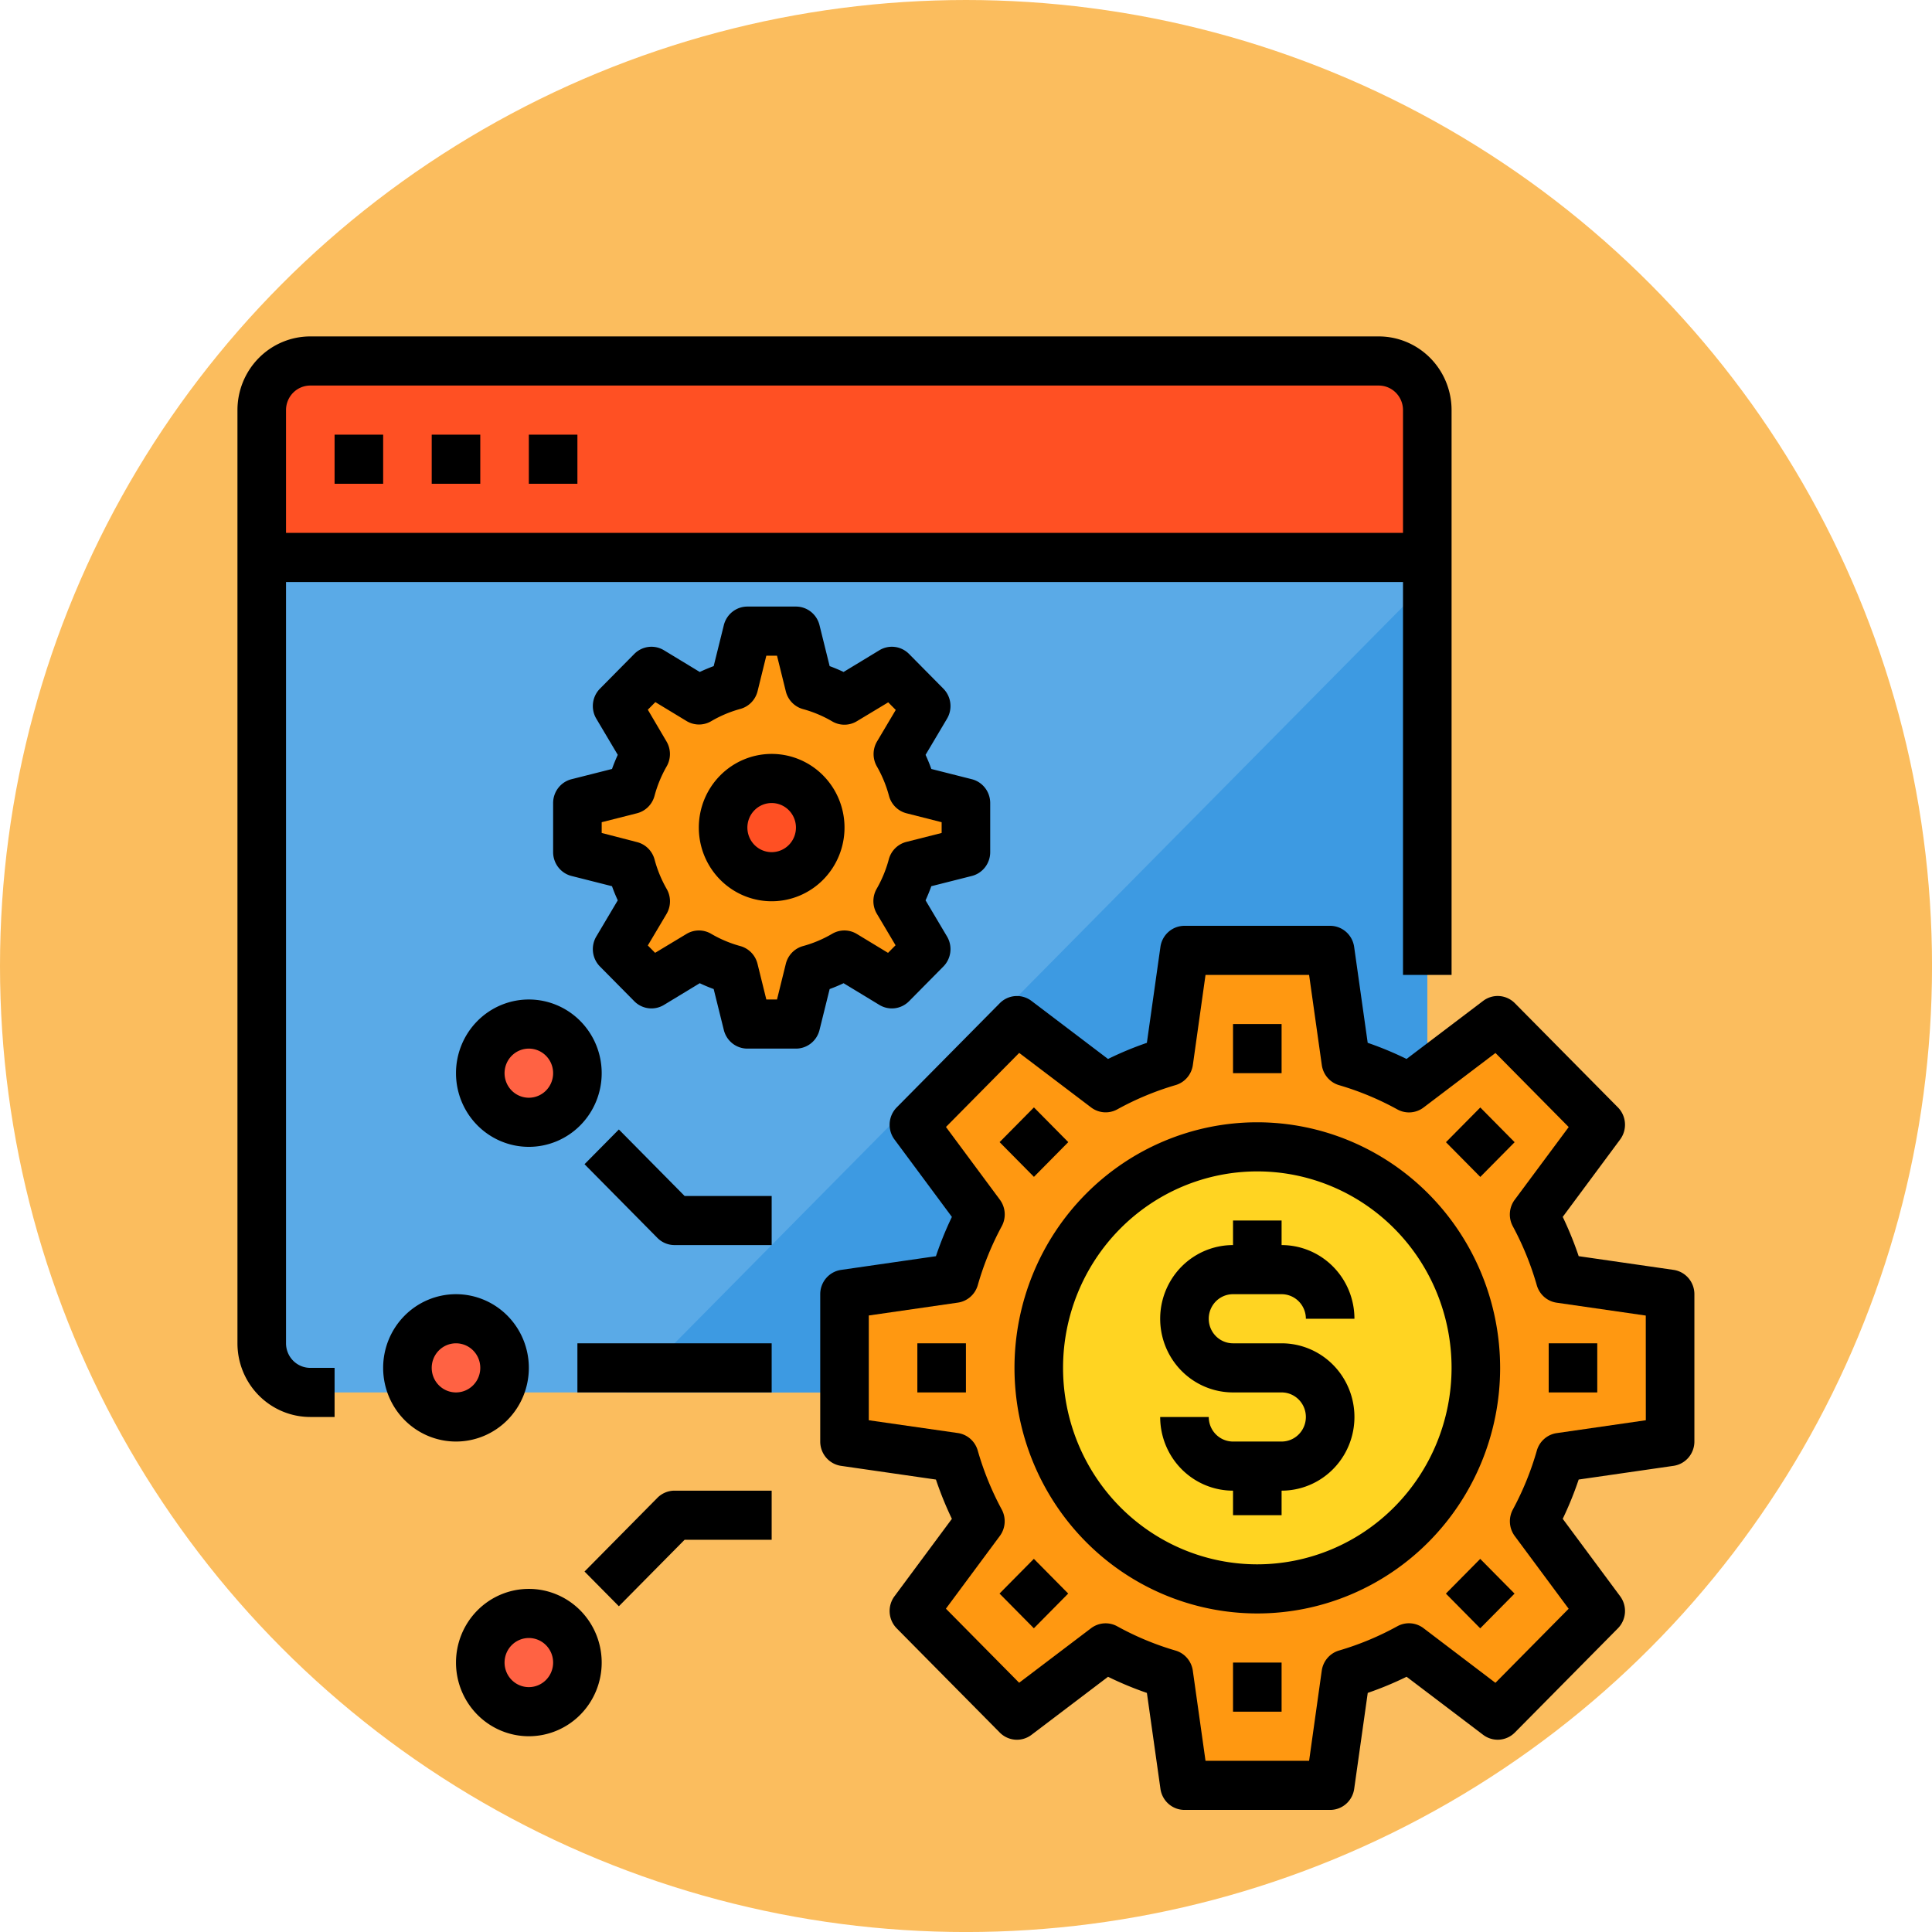 <?xml version="1.0" encoding="UTF-8" standalone="no"?>
<svg
   xmlns:dc="http://purl.org/dc/elements/1.1/"
   xmlns:cc="http://creativecommons.org/ns#"
   xmlns:rdf="http://www.w3.org/1999/02/22-rdf-syntax-ns#"
   xmlns:svg="http://www.w3.org/2000/svg"
   xmlns="http://www.w3.org/2000/svg"
   xmlns:sodipodi="http://sodipodi.sourceforge.net/DTD/sodipodi-0.dtd"
   xmlns:inkscape="http://www.inkscape.org/namespaces/inkscape"
   id="Browser-Money-Setting"
   height="133.383mm"
   viewBox="0 0 63.015 63.015"
   width="133.383mm"
   version="1.1"
   sodipodi:docname="pengaturan_aplikasi.svg"
   inkscape:version="0.92.4 (5da689c313, 2019-01-14)">
  <defs
     id="defs73" />
  <sodipodi:namedview
     pagecolor="#ffffff"
     bordercolor="#666666"
     borderopacity="1"
     objecttolerance="10"
     gridtolerance="10"
     guidetolerance="10"
     inkscape:pageopacity="0"
     inkscape:pageshadow="2"
     inkscape:window-width="1920"
     inkscape:window-height="986"
     id="namedview71"
     showgrid="false"
     units="mm"
     inkscape:zoom="0.4609375"
     inkscape:cx="279.86441"
     inkscape:cy="256"
     inkscape:window-x="-11"
     inkscape:window-y="-11"
     inkscape:window-maximized="1"
     inkscape:current-layer="Browser-Money-Setting" />
  <circle
     style="fill:#fbbd5e;stroke-width:0.125"
     cx="31.508"
     cy="31.508"
     r="31.508"
     id="circle2" />
  <g
     id="g922"
     transform="matrix(0.792,0,0,0.801,6.161,10.16)">
    <path
       style="fill:#5aaae7"
       inkscape:connector-curvature="0"
       id="path2"
       d="m 51,10.015 v 32 a 2.006,2.006 0 0 1 -2,2 H 5 a 2.006,2.006 0 0 1 -2,-2 v -32 z" />
    <path
       style="fill:#3d9ae2"
       inkscape:connector-curvature="0"
       id="path4"
       d="m 51,11.015 v 31 a 2.006,2.006 0 0 1 -2,2 H 18 Z" />
    <path
       style="fill:#ff9811"
       inkscape:connector-curvature="0"
       id="path6"
       d="m 56.47,46.665 a 12.589,12.589 0 0 1 -1.07,2.6 l 2.74,3.65 -4.24,4.24 -3.65,-2.74 a 12.589,12.589 0 0 1 -2.6,1.07 l -0.65,4.53 h -6 l -0.65,-4.53 a 12.589,12.589 0 0 1 -2.6,-1.07 l -3.65,2.74 -4.24,-4.24 2.74,-3.65 a 12.589,12.589 0 0 1 -1.07,-2.6 l -4.53,-0.65 v -6 l 4.53,-0.65 a 12.589,12.589 0 0 1 1.07,-2.6 l -2.74,-3.65 4.24,-4.24 3.65,2.74 a 12.589,12.589 0 0 1 2.6,-1.07 l 0.65,-4.53 h 6 l 0.65,4.53 a 12.589,12.589 0 0 1 2.6,1.07 l 0.75,-0.56 2.9,-2.18 4.24,4.24 -2.74,3.65 a 12.589,12.589 0 0 1 1.07,2.6 l 4.53,0.65 v 6 z" />
    <path
       style="fill:#ffd422"
       inkscape:connector-curvature="0"
       id="path8"
       d="m 51,37.375 a 8.991,8.991 0 0 0 -16,5.64 8.262,8.262 0 0 0 0.06,1 9,9 0 1 0 15.94,-6.64 z" />
    <path
       style="fill:#ff5023"
       inkscape:connector-curvature="0"
       id="path10"
       d="m 51,4.015 v 6 H 3 v -6 a 2.006,2.006 0 0 1 2,-2 h 44 a 2.006,2.006 0 0 1 2,2 z" />
    <path
       style="fill:#ff9811"
       inkscape:connector-curvature="0"
       id="path12"
       d="m 29.79,22.565 a 6.159,6.159 0 0 1 -0.6,1.45 l 1.17,1.95 -1.41,1.41 -1.95,-1.17 a 6.159,6.159 0 0 1 -1.45,0.6 l -0.55,2.21 h -2 l -0.55,-2.21 a 6.159,6.159 0 0 1 -1.45,-0.6 l -1.95,1.17 -1.41,-1.41 1.17,-1.95 a 6.159,6.159 0 0 1 -0.6,-1.45 l -2.21,-0.55 v -2 l 2.21,-0.55 a 6.159,6.159 0 0 1 0.6,-1.45 l -1.17,-1.95 1.41,-1.41 1.95,1.17 a 6.159,6.159 0 0 1 1.45,-0.6 l 0.55,-2.21 h 2 l 0.55,2.21 a 6.159,6.159 0 0 1 1.45,0.6 l 1.95,-1.17 1.41,1.41 -1.17,1.95 a 6.159,6.159 0 0 1 0.6,1.45 l 2.21,0.55 v 2 z" />
    <circle
       style="fill:#ff5023"
       id="circle14"
       r="2"
       cy="21.015"
       cx="24" />
    <g
       transform="translate(0,-0.985)"
       style="fill:#ff6243"
       id="g22">
      <circle
         id="circle16"
         r="2"
         cy="32"
         cx="14" />
      <circle
         id="circle18"
         r="2"
         cy="56"
         cx="14" />
      <path
         inkscape:connector-curvature="0"
         id="path20"
         d="m 11,42 a 2,2 0 1 0 2,2 2.006,2.006 0 0 0 -2,-2 z" />
    </g>
    <path
       inkscape:connector-curvature="0"
       id="path24"
       d="m 4,42.015 v -31 h 46 v 16 h 2 v -23 a 3,3 0 0 0 -3,-3 H 5 a 3,3 0 0 0 -3,3 v 38 a 3,3 0 0 0 3,3 h 1 v -2 H 5 a 1,1 0 0 1 -1,-1 z m 1,-39 h 44 a 1,1 0 0 1 1,1 V 9.015 H 4 V 4.015 a 1,1 0 0 1 1,-1 z" />
    <path
       inkscape:connector-curvature="0"
       id="path26"
       d="m 6,5.015 h 2 v 2 H 6 Z" />
    <path
       inkscape:connector-curvature="0"
       id="path28"
       d="m 10,5.015 h 2 v 2 h -2 z" />
    <path
       inkscape:connector-curvature="0"
       id="path30"
       d="m 14,5.015 h 2 v 2 h -2 z" />
    <path
       inkscape:connector-curvature="0"
       id="path32"
       d="m 43,40.015 h 2 a 1,1 0 0 1 1,1 h 2 a 3,3 0 0 0 -3,-3 v -1 h -2 v 1 a 3,3 0 0 0 0,6 h 2 a 1,1 0 0 1 0,2 h -2 a 1,1 0 0 1 -1,-1 h -2 a 3,3 0 0 0 3,3 v 1 h 2 v -1 a 3,3 0 0 0 0,-6 h -2 a 1,1 0 0 1 0,-2 z" />
    <path
       inkscape:connector-curvature="0"
       id="path34"
       d="m 44,33.015 a 10,10 0 1 0 10,10 10.011,10.011 0 0 0 -10,-10 z m 0,18 a 8,8 0 1 1 8,-8 8.009,8.009 0 0 1 -8,8 z" />
    <path
       inkscape:connector-curvature="0"
       id="path36"
       d="m 61.142,39.025 -3.907,-0.558 a 14,14 0 0 0 -0.657,-1.6 l 2.364,-3.152 a 1,1 0 0 0 -0.092,-1.307 l -4.244,-4.243 a 1,1 0 0 0 -1.306,-0.093 l -3.154,2.364 a 13.905,13.905 0 0 0 -1.6,-0.657 l -0.558,-3.906 A 1,1 0 0 0 47,25.015 h -6 a 1,1 0 0 0 -0.99,0.859 l -0.558,3.906 a 13.905,13.905 0 0 0 -1.6,0.657 l -3.152,-2.364 a 1,1 0 0 0 -1.306,0.093 l -4.244,4.243 a 1,1 0 0 0 -0.092,1.307 l 2.364,3.152 a 14,14 0 0 0 -0.657,1.6 l -3.907,0.558 A 1,1 0 0 0 26,40.015 v 6 a 1,1 0 0 0 0.858,0.99 l 3.907,0.558 a 14,14 0 0 0 0.657,1.6 l -2.364,3.152 a 1,1 0 0 0 0.092,1.307 l 4.244,4.243 a 1,1 0 0 0 1.306,0.093 l 3.153,-2.364 a 13.921,13.921 0 0 0 1.6,0.657 l 0.558,3.906 a 1,1 0 0 0 0.989,0.858 h 6 a 1,1 0 0 0 0.99,-0.859 l 0.558,-3.906 a 13.905,13.905 0 0 0 1.6,-0.657 l 3.152,2.364 a 1,1 0 0 0 1.306,-0.093 l 4.244,-4.243 a 1,1 0 0 0 0.092,-1.307 l -2.364,-3.152 a 14,14 0 0 0 0.657,-1.6 l 3.907,-0.558 A 1,1 0 0 0 62,46.015 v -6 a 1,1 0 0 0 -0.858,-0.99 z m -1.142,6.123 -3.67,0.524 a 1,1 0 0 0 -0.818,0.71 11.939,11.939 0 0 1 -0.987,2.4 1,1 0 0 0 0.077,1.081 l 2.22,2.961 -3.016,3.016 -2.961,-2.225 a 1,1 0 0 0 -1.081,-0.077 12,12 0 0 1 -2.4,0.987 1,1 0 0 0 -0.71,0.819 l -0.521,3.671 h -4.266 l -0.523,-3.669 a 1,1 0 0 0 -0.71,-0.819 11.9,11.9 0 0 1 -2.4,-0.987 1,1 0 0 0 -1.081,0.077 l -2.961,2.22 -3.016,-3.016 2.22,-2.961 a 1,1 0 0 0 0.077,-1.081 11.939,11.939 0 0 1 -0.987,-2.4 1,1 0 0 0 -0.818,-0.71 L 28,45.148 v -4.266 l 3.67,-0.524 a 1,1 0 0 0 0.818,-0.71 11.939,11.939 0 0 1 0.987,-2.4 1,1 0 0 0 -0.077,-1.081 l -2.22,-2.961 3.016,-3.016 2.961,2.22 a 1,1 0 0 0 1.081,0.077 12,12 0 0 1 2.4,-0.987 1,1 0 0 0 0.71,-0.819 l 0.521,-3.666 h 4.266 l 0.523,3.669 a 1,1 0 0 0 0.71,0.819 12,12 0 0 1 2.4,0.987 1,1 0 0 0 1.081,-0.077 l 2.961,-2.22 3.016,3.016 -2.224,2.961 a 1,1 0 0 0 -0.077,1.081 11.939,11.939 0 0 1 0.987,2.4 1,1 0 0 0 0.818,0.71 l 3.67,0.524 z" />
    <path
       inkscape:connector-curvature="0"
       id="path38"
       d="m 43,29.015 h 2 v 2 h -2 z" />
    <path
       style="stroke-width:1"
       inkscape:connector-curvature="0"
       id="path40"
       d="m 33.387,33.823 1.414,-1.414 1.414,1.414 -1.414,1.414 z" />
    <path
       inkscape:connector-curvature="0"
       id="path42"
       d="m 30,42.015 h 2 v 2 h -2 z" />
    <path
       style="stroke-width:1"
       inkscape:connector-curvature="0"
       id="path44"
       d="m 33.384,52.205 1.414,-1.414 1.414,1.414 -1.414,1.414 z" />
    <path
       inkscape:connector-curvature="0"
       id="path46"
       d="m 43,55.015 h 2 v 2 h -2 z" />
    <path
       style="stroke-width:1"
       inkscape:connector-curvature="0"
       id="path48"
       d="m 51.766,52.207 1.414,-1.414 1.414,1.414 -1.414,1.414 z" />
    <path
       inkscape:connector-curvature="0"
       id="path50"
       d="m 56,42.015 h 2 v 2 h -2 z" />
    <path
       style="stroke-width:1"
       inkscape:connector-curvature="0"
       id="path52"
       d="m 51.769,33.826 1.414,-1.414 1.414,1.414 -1.414,1.414 z" />
    <path
       inkscape:connector-curvature="0"
       id="path54"
       d="m 17.707,33.308 -1.414,1.414 3,3 a 1,1 0 0 0 0.707,0.293 h 4 v -2 h -3.586 z" />
    <path
       inkscape:connector-curvature="0"
       id="path56"
       d="m 19.293,48.308 -3,3 1.414,1.414 2.707,-2.707 H 24 v -2 h -4 a 1,1 0 0 0 -0.707,0.293 z" />
    <path
       inkscape:connector-curvature="0"
       id="path58"
       d="m 16,42.015 h 8 v 2 h -8 z" />
    <path
       inkscape:connector-curvature="0"
       id="path60"
       d="m 14,34.015 a 3,3 0 1 0 -3,-3 3,3 0 0 0 3,3 z m 0,-4 a 1,1 0 1 1 -1,1 1,1 0 0 1 1,-1 z" />
    <path
       inkscape:connector-curvature="0"
       id="path62"
       d="m 14,43.015 a 3,3 0 1 0 -3,3 3,3 0 0 0 3,-3 z m -4,0 a 1,1 0 1 1 1,1 1,1 0 0 1 -1,-1 z" />
    <path
       inkscape:connector-curvature="0"
       id="path64"
       d="m 14,52.015 a 3,3 0 1 0 3,3 3,3 0 0 0 -3,-3 z m 0,4 a 1,1 0 1 1 1,-1 1,1 0 0 1 -1,1 z" />
    <path
       inkscape:connector-curvature="0"
       id="path66"
       d="m 26.962,27.352 1.474,0.884 a 1,1 0 0 0 1.221,-0.15 l 1.414,-1.414 a 1,1 0 0 0 0.151,-1.222 l -0.884,-1.473 c 0.087,-0.188 0.166,-0.379 0.237,-0.575 l 1.667,-0.417 a 1,1 0 0 0 0.758,-0.97 v -2 a 1,1 0 0 0 -0.758,-0.97 l -1.667,-0.417 c -0.071,-0.2 -0.15,-0.387 -0.237,-0.575 l 0.884,-1.473 a 1,1 0 0 0 -0.151,-1.222 l -1.414,-1.414 a 1,1 0 0 0 -1.221,-0.15 l -1.474,0.884 q -0.282,-0.132 -0.574,-0.238 l -0.418,-1.668 A 1,1 0 0 0 25,12.015 h -2 a 1,1 0 0 0 -0.97,0.757 l -0.418,1.668 q -0.292,0.107 -0.574,0.238 l -1.474,-0.884 a 1,1 0 0 0 -1.221,0.15 l -1.414,1.414 a 1,1 0 0 0 -0.151,1.222 l 0.884,1.473 c -0.087,0.188 -0.166,0.379 -0.237,0.575 l -1.667,0.417 a 1,1 0 0 0 -0.758,0.97 v 2 a 1,1 0 0 0 0.758,0.97 l 1.667,0.417 c 0.071,0.2 0.15,0.387 0.237,0.575 l -0.884,1.473 a 1,1 0 0 0 0.151,1.222 l 1.414,1.414 a 1,1 0 0 0 1.221,0.15 l 1.474,-0.884 q 0.282,0.132 0.574,0.238 l 0.418,1.668 a 1,1 0 0 0 0.97,0.757 h 2 a 1,1 0 0 0 0.97,-0.757 l 0.418,-1.668 q 0.292,-0.106 0.574,-0.238 z m -1.668,-1.513 a 1,1 0 0 0 -0.711,0.723 l -0.363,1.453 h -0.44 l -0.363,-1.453 a 1,1 0 0 0 -0.711,-0.723 5,5 0 0 1 -1.2,-0.5 1,1 0 0 0 -1.016,0.008 l -1.29,0.768 -0.3,-0.3 0.77,-1.283 a 1,1 0 0 0 0.008,-1.016 4.983,4.983 0 0 1 -0.5,-1.2 1,1 0 0 0 -0.724,-0.71 L 17,21.234 v -0.438 l 1.452,-0.364 a 1,1 0 0 0 0.724,-0.71 4.983,4.983 0 0 1 0.5,-1.2 1,1 0 0 0 -0.008,-1.016 l -0.768,-1.291 0.31,-0.309 1.283,0.769 a 1,1 0 0 0 1.016,0.008 5,5 0 0 1 1.2,-0.5 1,1 0 0 0 0.711,-0.723 l 0.36,-1.445 h 0.44 l 0.363,1.453 a 1,1 0 0 0 0.711,0.723 5,5 0 0 1 1.2,0.5 1,1 0 0 0 1.016,-0.008 l 1.29,-0.768 0.31,0.309 -0.77,1.283 a 1,1 0 0 0 -0.008,1.016 4.983,4.983 0 0 1 0.5,1.2 1,1 0 0 0 0.724,0.71 l 1.444,0.363 v 0.438 l -1.452,0.364 a 1,1 0 0 0 -0.724,0.71 4.983,4.983 0 0 1 -0.5,1.2 1,1 0 0 0 0.008,1.016 l 0.77,1.283 -0.31,0.309 -1.283,-0.769 a 1,1 0 0 0 -1.016,-0.008 5,5 0 0 1 -1.199,0.5 z" />
    <path
       inkscape:connector-curvature="0"
       id="path68"
       d="m 24,18.015 a 3,3 0 1 0 3,3 3,3 0 0 0 -3,-3 z m 0,4 a 1,1 0 1 1 1,-1 1,1 0 0 1 -1,1 z" />
  </g>
</svg>
